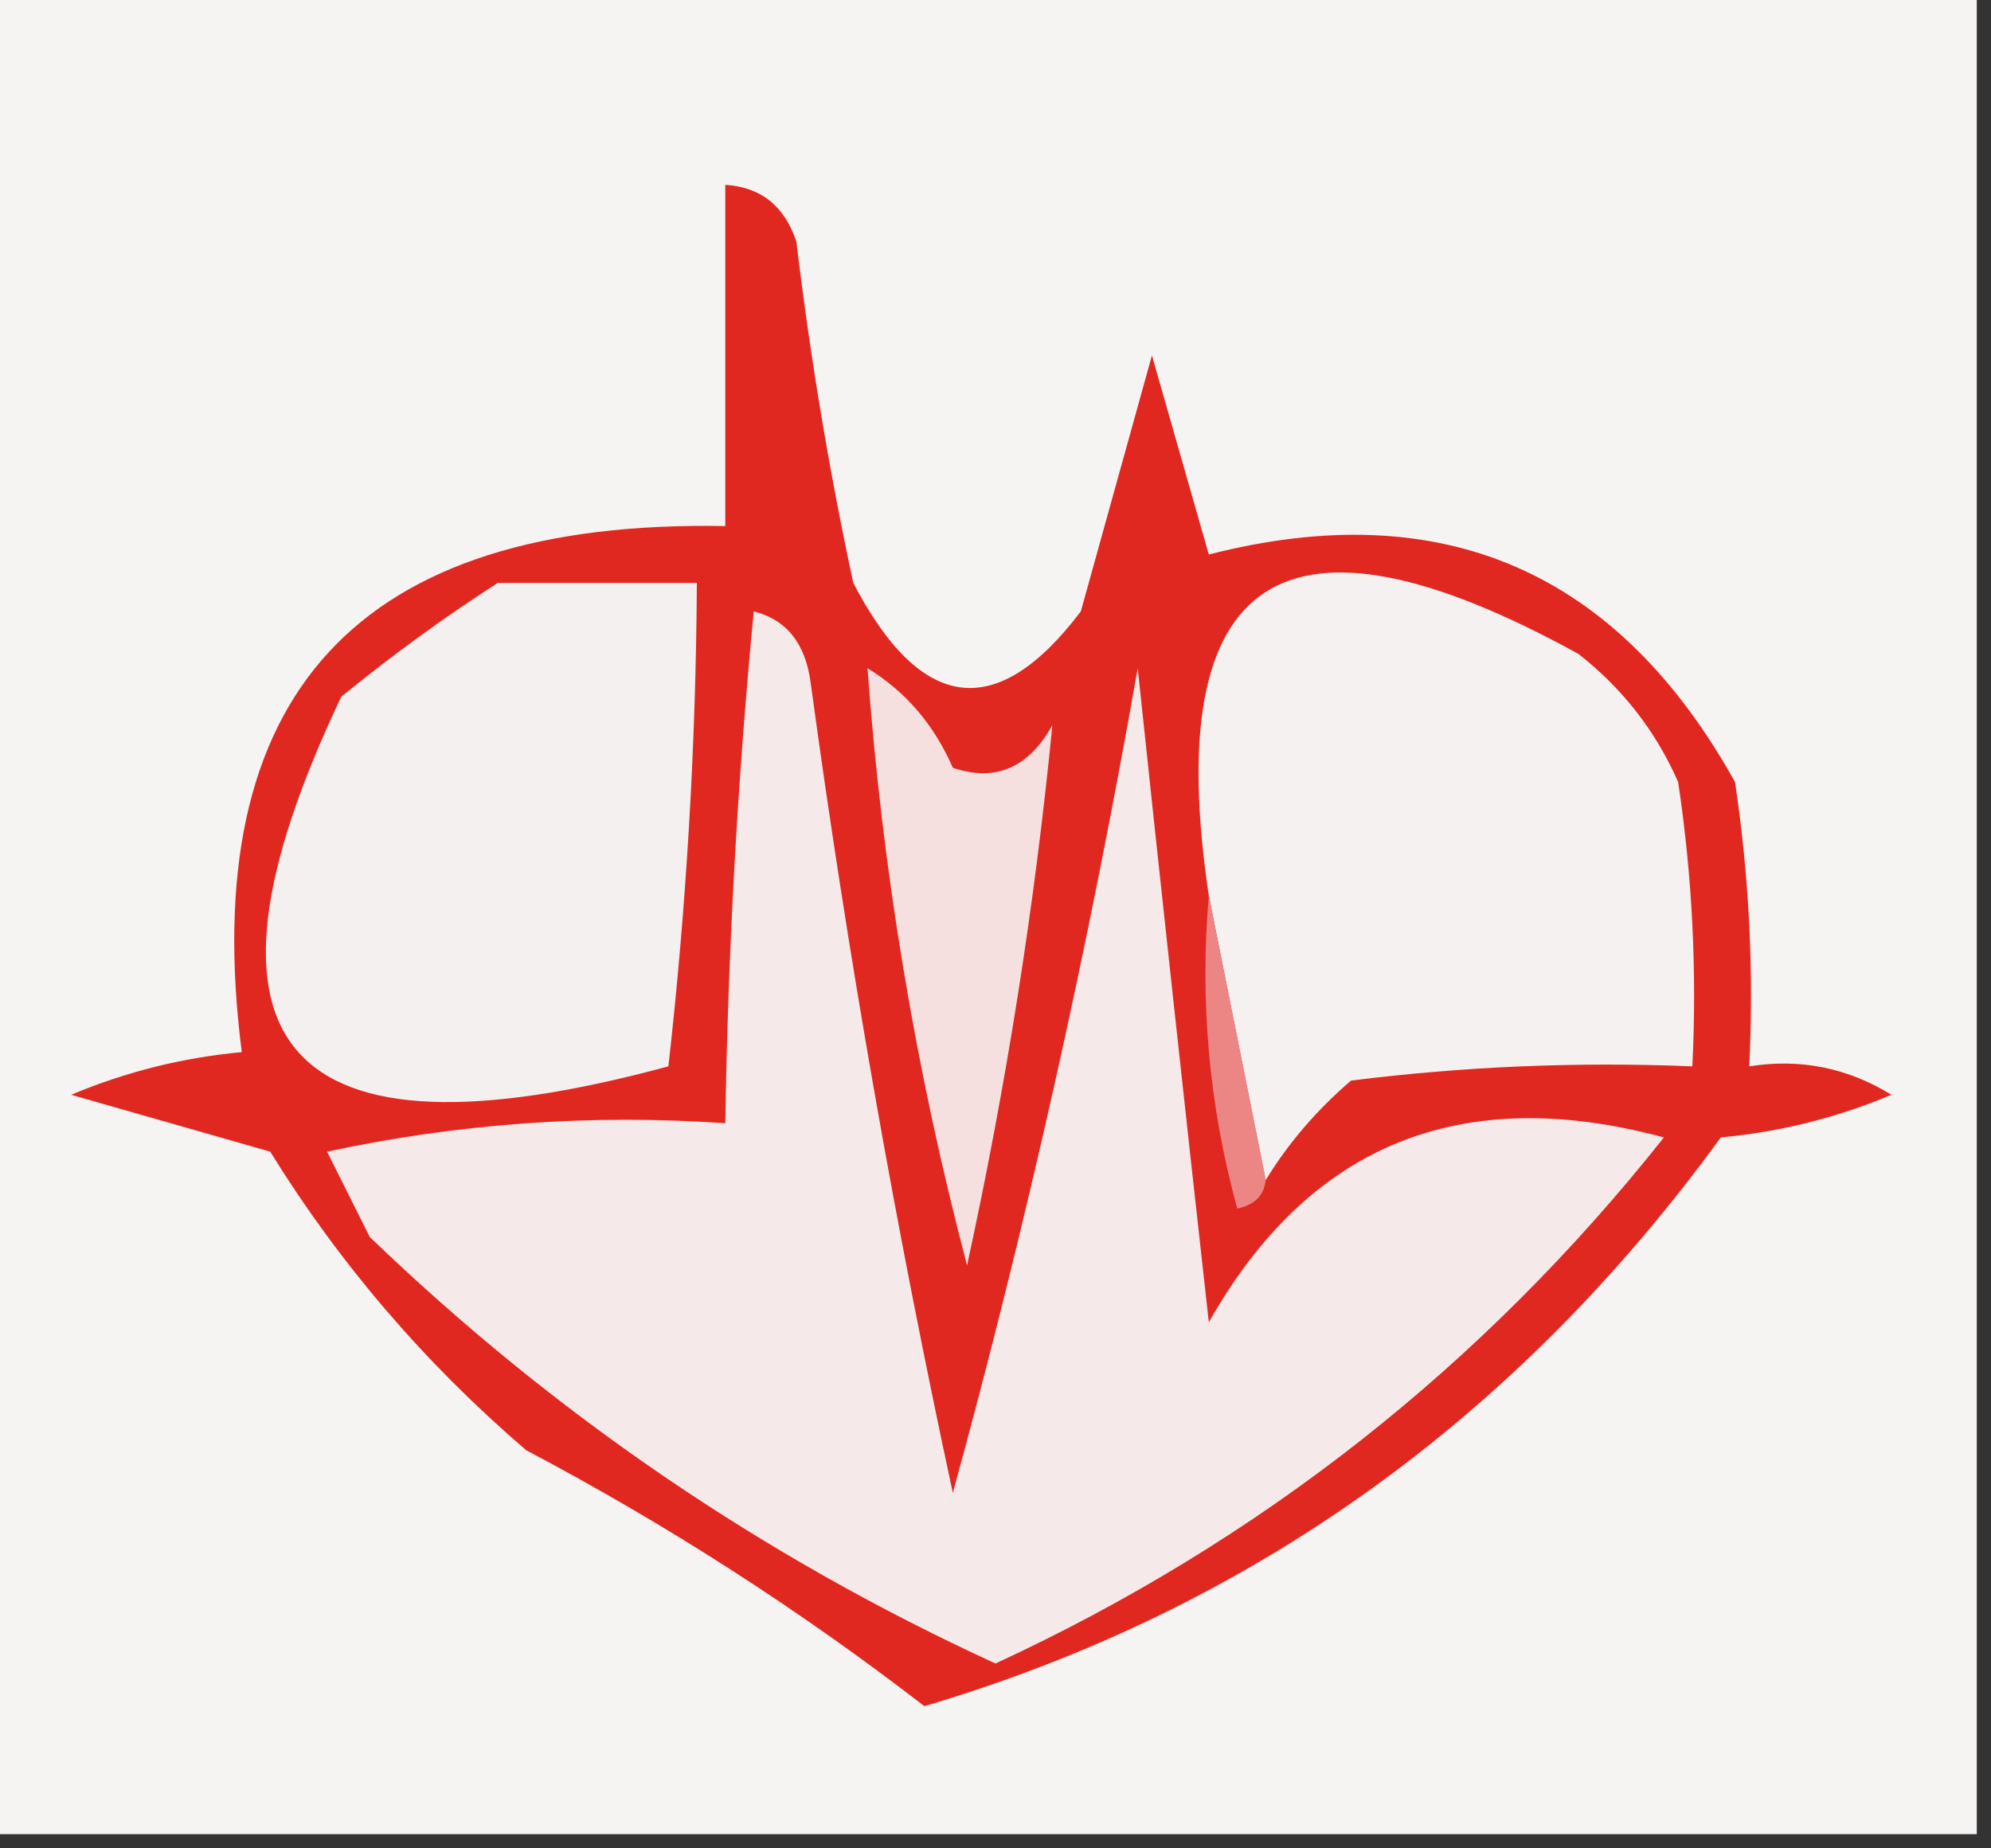 <?xml version="1.0" encoding="UTF-8"?>
<!DOCTYPE svg PUBLIC "-//W3C//DTD SVG 1.1//EN" "http://www.w3.org/Graphics/SVG/1.1/DTD/svg11.dtd">
<svg xmlns="http://www.w3.org/2000/svg" version="1.1" width="70px" height="65px" style="shape-rendering:geometricPrecision; text-rendering:geometricPrecision; image-rendering:optimizeQuality; fill-rule:evenodd; clip-rule:evenodd" xmlns:xlink="http://www.w3.org/1999/xlink">
<rect width="100%" height="100%" fill="#333333" stroke="none"/>
<g><path style="opacity:1" fill="#f6f3f3" d="M -0.5,-0.5 C 22.833,-0.5 46.167,-0.5 69.5,-0.5C 69.5,21.167 69.5,42.833 69.5,64.5C 46.167,64.5 22.833,64.5 -0.5,64.5C -0.5,42.833 -0.5,21.167 -0.5,-0.5 Z"/></g>
<g><path style="opacity:1" fill="#e12820" d="M 25.5,6.5 C 26.75,6.577 27.583,7.244 28,8.5C 28.481,12.531 29.147,16.531 30,20.5C 32.383,25.067 35.049,25.4 38,21.5C 38.833,18.5 39.667,15.5 40.5,12.5C 41.167,14.833 41.833,17.167 42.5,19.5C 50.695,17.401 56.862,20.067 61,27.5C 61.498,30.817 61.665,34.15 61.5,37.5C 63.288,37.215 64.955,37.548 66.5,38.5C 64.577,39.308 62.577,39.808 60.5,40C 53.266,49.944 43.933,56.611 32.5,60C 28.102,56.606 23.435,53.606 18.5,51C 14.938,47.942 11.938,44.442 9.5,40.5C 7.167,39.833 4.833,39.167 2.5,38.5C 4.423,37.692 6.423,37.192 8.5,37C 6.899,24.426 12.566,18.26 25.5,18.5C 25.5,14.5 25.5,10.5 25.5,6.5 Z"/></g>
<g><path style="opacity:1" fill="#f6e9e9" d="M 26.5,21.5 C 27.649,21.791 28.316,22.624 28.5,24C 29.8,33.57 31.467,43.07 33.5,52.5C 36.098,43.02 38.265,33.354 40,23.5C 40.811,31.17 41.645,38.836 42.5,46.5C 46.036,40.246 51.369,38.079 58.5,40C 52.14,48.025 44.307,54.192 35,58.5C 26.817,54.742 19.483,49.742 13,43.5C 12.5,42.5 12,41.5 11.5,40.5C 16.12,39.507 20.786,39.173 25.5,39.5C 25.593,33.484 25.926,27.484 26.5,21.5 Z"/></g>
<g><path style="opacity:1" fill="#f5e0df" d="M 30.5,23.5 C 31.837,24.315 32.837,25.482 33.5,27C 34.996,27.507 36.163,27.007 37,25.5C 36.38,31.83 35.38,38.164 34,44.5C 32.183,37.6 31.017,30.6 30.5,23.5 Z"/></g>
<g><path style="opacity:1" fill="#f5f1f1" d="M 44.5,41.5 C 43.833,38.167 43.167,34.833 42.5,31.5C 40.794,20.116 45.128,17.282 55.5,23C 57.049,24.214 58.215,25.714 59,27.5C 59.498,30.817 59.665,34.15 59.5,37.5C 55.486,37.334 51.486,37.501 47.5,38C 46.29,39.039 45.29,40.206 44.5,41.5 Z"/></g>
<g><path style="opacity:1" fill="#f5f0f0" d="M 17.5,20.5 C 19.833,20.5 22.167,20.5 24.5,20.5C 24.468,26.189 24.134,31.855 23.5,37.5C 9.979,41.159 6.146,36.826 12,24.5C 13.812,23.023 15.646,21.69 17.5,20.5 Z"/></g>
<g><path style="opacity:1" fill="#eb8685" d="M 42.5,31.5 C 43.167,34.833 43.833,38.167 44.5,41.5C 44.44,42.043 44.107,42.376 43.5,42.5C 42.511,38.893 42.177,35.226 42.5,31.5 Z"/></g>
</svg>
